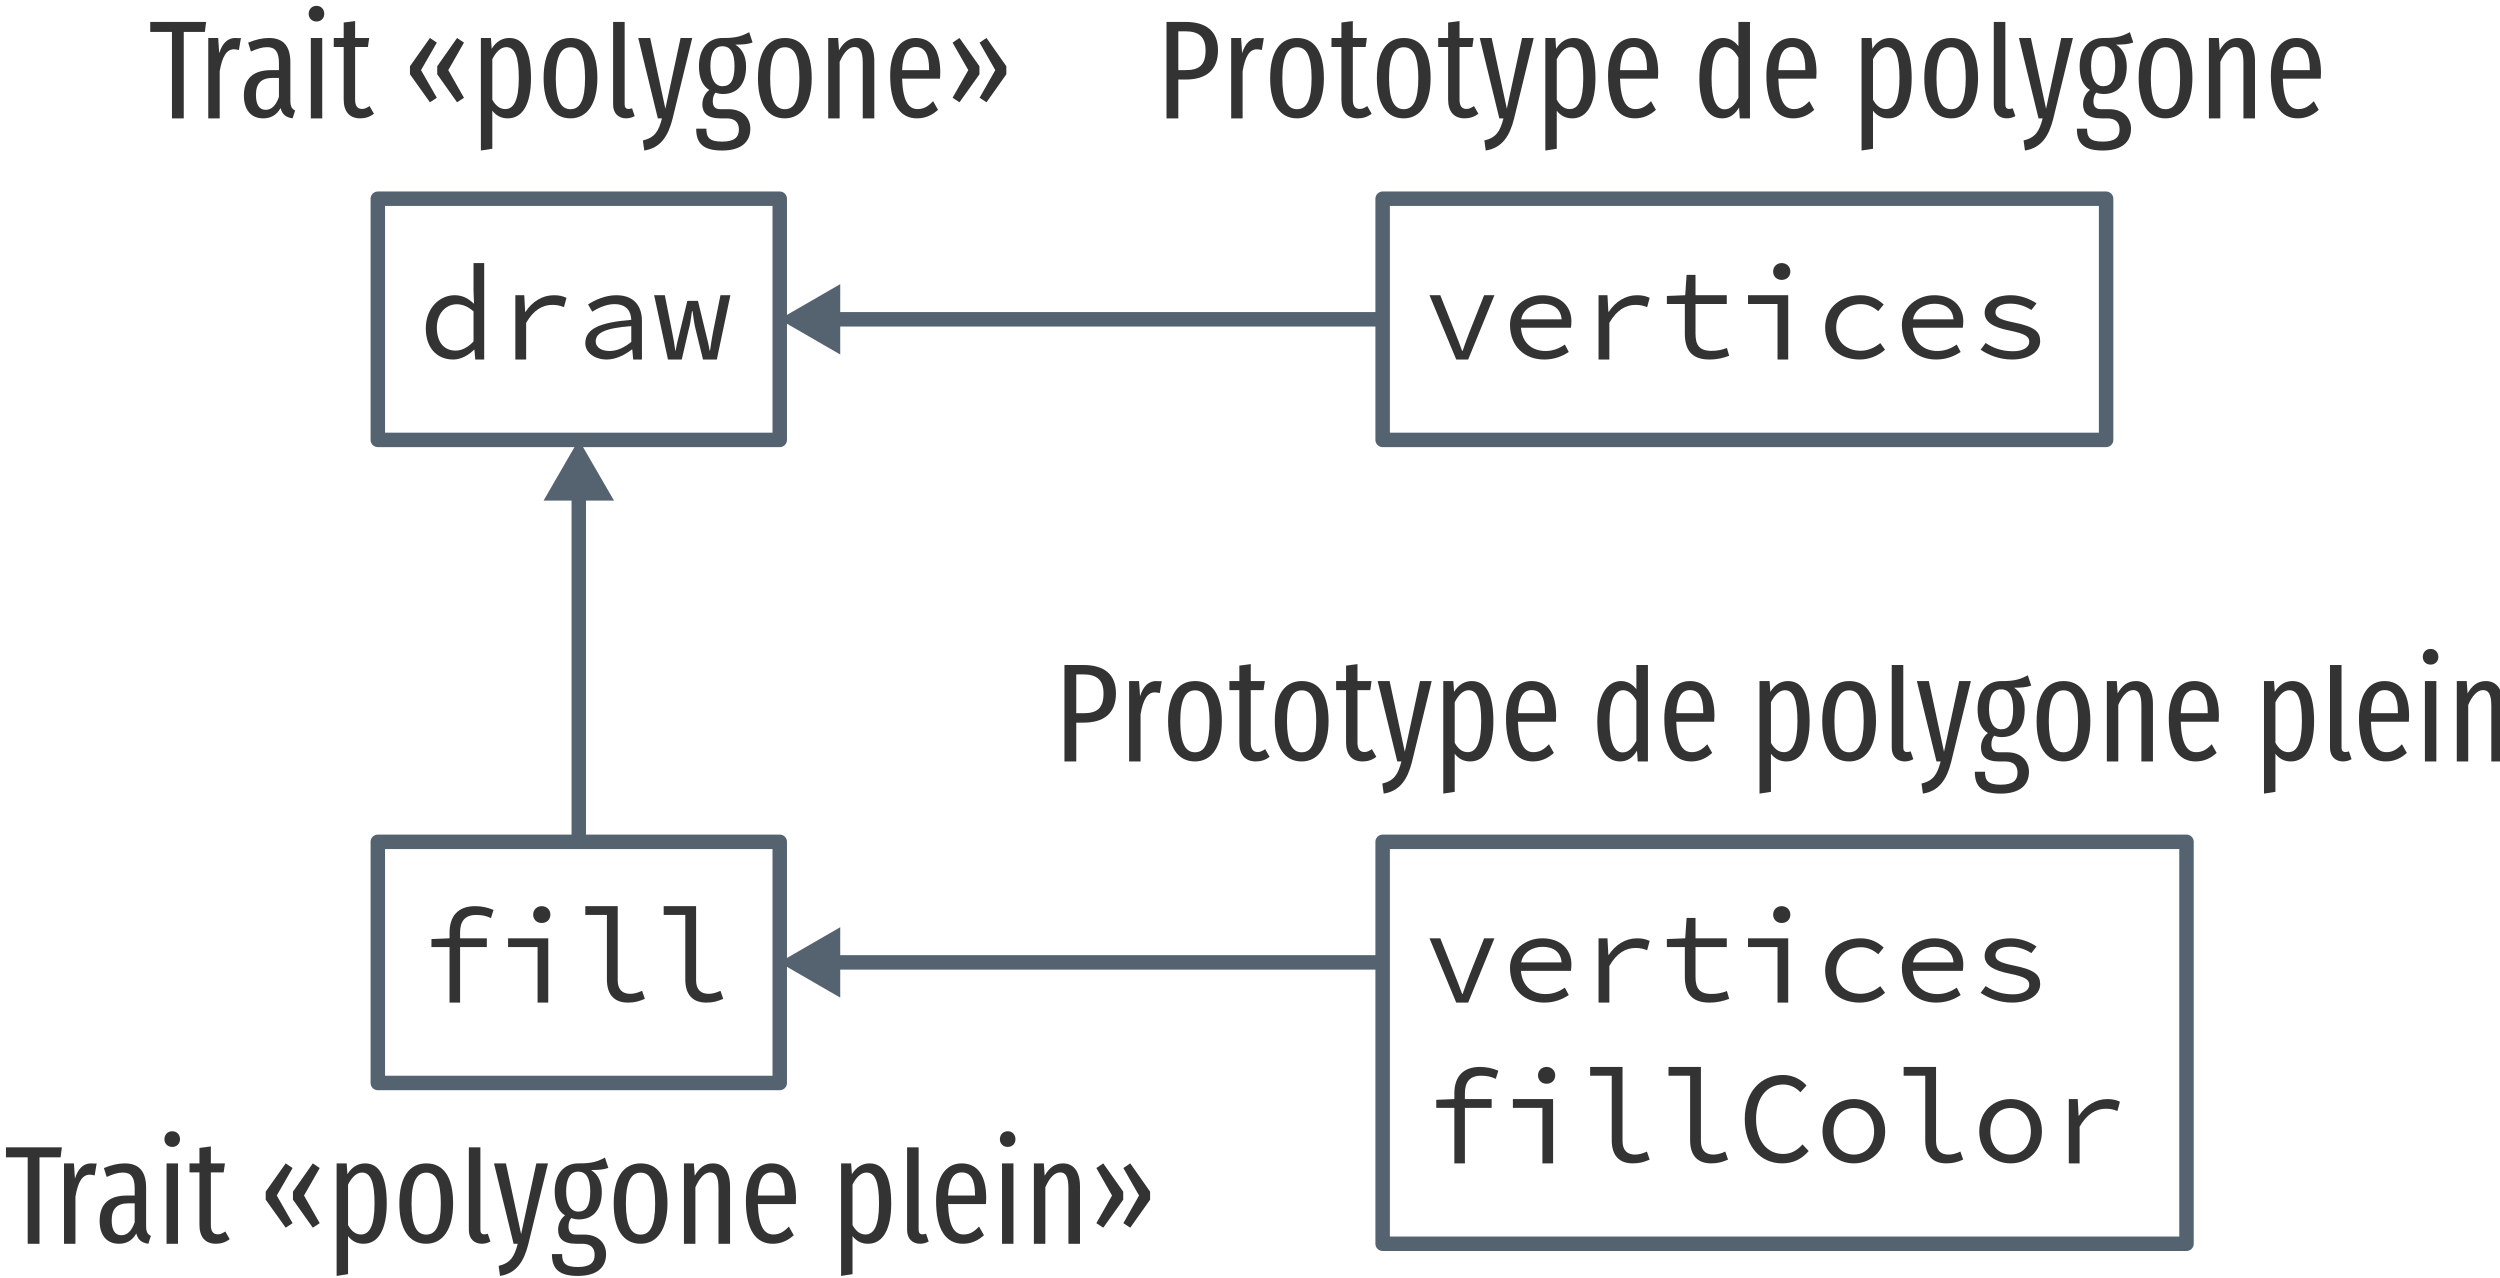 <?xml version="1.0" encoding="UTF-8"?>
<svg xmlns="http://www.w3.org/2000/svg" xmlns:xlink="http://www.w3.org/1999/xlink" width="311pt" height="159pt" viewBox="0 0 311 159" version="1.1">
<defs>
<g>
<symbol overflow="visible" id="glyph0-0">
<path style="stroke:none;" d="M 1 0 L 8.734 0 L 8.734 -11 L 1 -11 Z M 2.75 -0.938 L 3.953 -3.141 L 4.828 -4.875 L 4.906 -4.875 L 5.75 -3.141 L 6.938 -0.938 Z M 2.062 -1.812 L 2.062 -9.547 L 4.141 -5.656 Z M 4.828 -6.453 L 4.016 -8.016 L 2.953 -10.016 L 6.766 -10.016 L 5.703 -8.016 L 4.906 -6.453 Z M 5.594 -5.656 L 7.656 -9.547 L 7.656 -1.812 Z M 5.594 -5.656 "/>
</symbol>
<symbol overflow="visible" id="glyph0-1">
<path style="stroke:none;" d="M 4.391 0 C 5.375 0 6.312 -0.562 6.969 -1.219 L 7.016 -1.219 L 7.125 0 L 8.234 0 L 8.234 -12 L 6.906 -12 L 6.906 -8.5 L 6.969 -6.969 L 6.922 -6.969 C 6.234 -7.625 5.5 -8 4.562 -8 C 2.688 -8 0.969 -6.406 0.969 -3.875 C 0.969 -1.469 2.328 0 4.391 0 Z M 4.672 -1.109 C 3.203 -1.109 2.344 -2.203 2.344 -3.984 C 2.344 -5.703 3.453 -6.875 4.812 -6.875 C 5.5 -6.875 6.188 -6.625 6.906 -5.984 L 6.906 -2.25 C 6.203 -1.5 5.453 -1.109 4.672 -1.109 Z M 4.672 -1.109 "/>
</symbol>
<symbol overflow="visible" id="glyph0-2">
<path style="stroke:none;" d="M 2.359 0 L 3.703 0 L 3.703 -4.562 C 4.641 -6.188 5.766 -6.797 6.953 -6.797 C 7.562 -6.797 7.859 -6.719 8.406 -6.516 L 8.719 -7.672 C 8.234 -7.906 7.75 -8 7.156 -8 C 5.703 -8 4.469 -7.203 3.625 -5.938 L 3.578 -5.938 L 3.469 -8 L 2.359 -8 Z M 2.359 0 "/>
</symbol>
<symbol overflow="visible" id="glyph0-3">
<path style="stroke:none;" d="M 3.984 0 C 5.109 0 6.234 -0.578 7.109 -1.25 L 7.156 -1.25 L 7.266 0 L 8.359 0 L 8.359 -4.766 C 8.359 -6.719 7.328 -8 5.156 -8 C 3.781 -8 2.453 -7.375 1.656 -6.859 L 2.172 -5.953 C 2.906 -6.406 3.906 -6.891 4.938 -6.891 C 6.453 -6.891 7 -5.984 7.031 -4.938 C 2.953 -4.609 1.312 -3.766 1.312 -2.016 C 1.312 -0.828 2.516 0 3.984 0 Z M 4.344 -1.062 C 3.438 -1.062 2.609 -1.422 2.609 -2.266 C 2.609 -3.266 3.656 -3.906 7.031 -4.156 L 7.031 -2.188 C 6.141 -1.469 5.234 -1.062 4.344 -1.062 Z M 4.344 -1.062 "/>
</symbol>
<symbol overflow="visible" id="glyph0-4">
<path style="stroke:none;" d="M 1.844 0 L 3.562 0 L 4.438 -3.797 C 4.578 -4.25 4.703 -5 4.828 -6 L 4.906 -6 C 5.031 -5 5.156 -4.25 5.297 -3.703 L 6.203 0 L 7.922 0 L 9.609 -8 L 8.375 -8 L 7.438 -3.344 C 7.281 -2.578 7.203 -1.891 7.078 -1.125 L 7.016 -1.125 C 6.922 -1.891 6.703 -2.578 6.531 -3.344 L 5.578 -7.297 L 4.25 -7.297 L 3.281 -3.266 C 3.094 -2.547 2.922 -1.859 2.812 -1.125 L 2.75 -1.125 C 2.656 -1.859 2.547 -2.531 2.391 -3.266 L 1.453 -8 L 0.125 -8 Z M 1.844 0 "/>
</symbol>
<symbol overflow="visible" id="glyph0-5">
<path style="stroke:none;" d="M 3.922 0 L 5.234 0 L 5.234 -6.906 L 8.562 -6.906 L 8.562 -8 L 5.234 -8 L 5.234 -8.734 C 5.234 -10.094 5.828 -10.906 7.234 -10.906 C 7.922 -10.906 8.422 -10.812 9.078 -10.516 L 9.391 -11.531 C 8.641 -11.844 7.891 -12 7.109 -12 C 4.938 -12 3.922 -10.719 3.922 -8.688 L 3.922 -8 L 1.672 -7.906 L 1.672 -6.906 L 3.922 -6.906 Z M 3.922 0 "/>
</symbol>
<symbol overflow="visible" id="glyph0-6">
<path style="stroke:none;" d="M 5.125 0 L 6.453 0 L 6.453 -8 L 1.453 -8 L 1.453 -6.906 L 5.125 -6.906 Z M 5.641 -9.906 C 6.25 -9.906 6.719 -10.312 6.719 -10.953 C 6.719 -11.562 6.25 -12 5.641 -12 C 5.047 -12 4.578 -11.562 4.578 -10.953 C 4.578 -10.312 5.047 -9.906 5.641 -9.906 Z M 5.641 -9.906 "/>
</symbol>
<symbol overflow="visible" id="glyph0-7">
<path style="stroke:none;" d="M 6.609 0 C 7.469 0 7.984 -0.156 8.719 -0.469 L 8.375 -1.469 C 7.844 -1.219 7.359 -1.094 6.906 -1.094 C 5.953 -1.094 5.344 -1.594 5.344 -2.781 L 5.344 -12 L 1.312 -12 L 1.312 -10.906 L 4 -10.906 L 4 -2.875 C 4 -0.969 4.938 0 6.609 0 Z M 6.609 0 "/>
</symbol>
<symbol overflow="visible" id="glyph0-8">
<path style="stroke:none;" d="M 4.156 0 L 5.641 0 L 8.906 -8 L 7.625 -8 L 5.812 -3.438 C 5.484 -2.625 5.219 -1.844 4.953 -1.078 L 4.891 -1.078 C 4.609 -1.844 4.312 -2.625 3.984 -3.438 L 2.172 -8 L 0.828 -8 Z M 4.156 0 "/>
</symbol>
<symbol overflow="visible" id="glyph0-9">
<path style="stroke:none;" d="M 5.359 0 C 6.625 0 7.625 -0.422 8.406 -0.938 L 7.922 -1.859 C 7.203 -1.375 6.453 -1.062 5.516 -1.062 C 3.875 -1.062 2.609 -2.031 2.453 -3.953 L 8.672 -3.953 C 8.703 -4.156 8.734 -4.453 8.734 -4.766 C 8.734 -6.594 7.406 -8 5.125 -8 C 3.016 -8 1.094 -6.531 1.094 -4.344 C 1.094 -1.547 2.984 0 5.359 0 Z M 5.156 -6.938 C 6.516 -6.938 7.406 -6.297 7.516 -5 L 2.484 -5 C 2.719 -6.25 3.859 -6.938 5.156 -6.938 Z M 5.156 -6.938 "/>
</symbol>
<symbol overflow="visible" id="glyph0-10">
<path style="stroke:none;" d="M 6.391 0 C 7.391 0 8.156 -0.203 8.859 -0.469 L 8.578 -1.438 C 8 -1.219 7.422 -1.078 6.672 -1.078 C 5.141 -1.078 4.672 -1.812 4.672 -3.203 L 4.672 -6.906 L 8.562 -6.906 L 8.562 -8 L 4.672 -8 L 4.672 -10.531 L 3.562 -10.531 L 3.391 -8 L 1.109 -7.906 L 1.109 -6.906 L 3.344 -6.906 L 3.344 -3.219 C 3.344 -1.312 4.094 0 6.391 0 Z M 6.391 0 "/>
</symbol>
<symbol overflow="visible" id="glyph0-11">
<path style="stroke:none;" d="M 5.609 0 C 6.781 0 7.875 -0.453 8.75 -1.219 L 8.156 -2.047 C 7.5 -1.516 6.688 -1.094 5.719 -1.094 C 3.891 -1.094 2.672 -2.266 2.672 -3.984 C 2.672 -5.719 3.922 -6.891 5.75 -6.891 C 6.578 -6.891 7.25 -6.562 7.906 -6.016 L 8.578 -6.844 C 7.922 -7.469 6.984 -8 5.703 -8 C 3.312 -8 1.297 -6.5 1.297 -3.984 C 1.297 -1.484 3.141 0 5.609 0 Z M 5.609 0 "/>
</symbol>
<symbol overflow="visible" id="glyph0-12">
<path style="stroke:none;" d="M 5.031 0 C 7.281 0 8.547 -1.062 8.547 -2.281 C 8.547 -3.438 7.906 -4.078 5.281 -4.609 C 3.672 -4.938 2.984 -5.219 2.984 -5.875 C 2.984 -6.438 3.453 -6.953 4.797 -6.953 C 5.812 -6.953 6.719 -6.641 7.453 -6.156 L 8.094 -6.984 C 7.328 -7.516 6.125 -8 4.922 -8 C 2.75 -8 1.641 -7.016 1.641 -5.812 C 1.641 -4.672 2.672 -4.016 4.719 -3.609 C 6.859 -3.188 7.188 -2.781 7.188 -2.203 C 7.188 -1.578 6.531 -1.031 5.188 -1.031 C 3.734 -1.031 2.672 -1.438 1.766 -2.062 L 1.141 -1.219 C 2.109 -0.562 3.484 0 5.031 0 Z M 5.031 0 "/>
</symbol>
<symbol overflow="visible" id="glyph0-13">
<path style="stroke:none;" d="M 5.703 0 C 7.109 0 8.156 -0.562 9 -1.531 L 8.234 -2.359 C 7.547 -1.594 6.797 -1.172 5.828 -1.172 C 3.781 -1.172 2.453 -2.859 2.453 -5.531 C 2.453 -8.156 3.781 -9.812 5.828 -9.812 C 6.719 -9.812 7.422 -9.422 7.969 -8.844 L 8.734 -9.688 C 8.125 -10.375 7.094 -11 5.828 -11 C 3.047 -11 1.047 -8.906 1.047 -5.5 C 1.047 -2.031 3.062 0 5.703 0 Z M 5.703 0 "/>
</symbol>
<symbol overflow="visible" id="glyph0-14">
<path style="stroke:none;" d="M 4.875 0 C 6.953 0 8.766 -1.484 8.766 -3.984 C 8.766 -6.5 6.953 -8 4.875 -8 C 2.781 -8 0.969 -6.5 0.969 -3.984 C 0.969 -1.484 2.781 0 4.875 0 Z M 4.875 -1.094 C 3.359 -1.094 2.344 -2.266 2.344 -3.984 C 2.344 -5.719 3.359 -6.891 4.875 -6.891 C 6.375 -6.891 7.391 -5.719 7.391 -3.984 C 7.391 -2.266 6.375 -1.094 4.875 -1.094 Z M 4.875 -1.094 "/>
</symbol>
<symbol overflow="visible" id="glyph1-0">
<path style="stroke:none;" d="M 8.812 -17 L 1.984 -17 L 1.984 5.859 L 8.812 5.859 Z M 7.938 -16.141 L 7.938 5 L 2.891 5 L 2.891 -16.141 Z M 5.25 -7 C 4.625 -7 3.75 -6.797 3.75 -6.359 C 3.75 -6.156 3.891 -5.984 4.141 -5.984 C 4.203 -5.984 4.266 -6 4.344 -6.031 C 4.625 -6.172 4.844 -6.219 5.188 -6.219 C 6 -6.219 6.188 -5.734 6.188 -5.109 C 6.188 -4.266 5.875 -3.938 4.703 -3.875 L 4.703 -2.531 C 4.703 -2.297 4.906 -2.141 5.109 -2.141 C 5.312 -2.141 5.516 -2.297 5.516 -2.531 L 5.516 -3.25 C 6.609 -3.406 7.062 -4.016 7.062 -5.141 C 7.062 -6.094 6.656 -7 5.25 -7 Z M 5.109 -2 C 4.781 -2 4.547 -1.75 4.547 -1.422 C 4.547 -1.078 4.781 -0.828 5.109 -0.828 C 5.438 -0.828 5.688 -1.078 5.688 -1.422 C 5.688 -1.75 5.438 -2 5.109 -2 Z M 5.109 -2 "/>
</symbol>
<symbol overflow="visible" id="glyph1-1">
<path style="stroke:none;" d="M 7.141 -12 L 0.188 -12 L 0.188 -10.75 L 2.891 -10.75 L 2.891 0 L 4.359 0 L 4.359 -10.75 L 6.984 -10.75 Z M 7.141 -12 "/>
</symbol>
<symbol overflow="visible" id="glyph1-2">
<path style="stroke:none;" d="M 4.625 -10 C 3.719 -10 3.031 -9.406 2.625 -8.109 L 2.5 -10 L 1.266 -10 L 1.266 0 L 2.688 0 L 2.688 -5.859 C 3 -7.703 3.547 -8.594 4.469 -8.594 C 4.703 -8.594 4.875 -8.547 5.078 -8.5 L 5.328 -10 C 5.109 -9.953 4.891 -10 4.625 -10 Z M 4.625 -10 "/>
</symbol>
<symbol overflow="visible" id="glyph1-3">
<path style="stroke:none;" d="M 6.375 -2.219 L 6.375 -6.953 C 6.375 -8.953 5.547 -10 3.703 -10 C 2.891 -10 2.047 -9.797 1.125 -9.422 L 1.469 -8.312 C 2.234 -8.656 2.859 -8.859 3.484 -8.859 C 4.484 -8.859 4.953 -8.297 4.953 -6.875 L 4.953 -6 L 4 -6 C 1.797 -6 0.594 -5 0.594 -2.844 C 0.594 -1.031 1.5 0 3 0 C 3.875 0 4.641 -0.359 5.156 -1.281 C 5.375 -0.438 5.859 -0.125 6.656 0 L 6.969 -0.984 C 6.594 -1.156 6.375 -1.422 6.375 -2.219 Z M 3.297 -1.062 C 2.531 -1.062 2.094 -1.672 2.094 -2.922 C 2.094 -4.344 2.75 -5.031 4.172 -5.031 L 4.953 -5.031 L 4.953 -2.672 C 4.578 -1.594 4.031 -1.062 3.297 -1.062 Z M 3.297 -1.062 "/>
</symbol>
<symbol overflow="visible" id="glyph1-4">
<path style="stroke:none;" d="M 1.969 -14 C 1.391 -14 1 -13.562 1 -13 C 1 -12.469 1.391 -12.047 1.969 -12.047 C 2.562 -12.047 2.938 -12.469 2.938 -13 C 2.938 -13.562 2.562 -14 1.969 -14 Z M 2.688 -10 L 1.266 -10 L 1.266 0 L 2.688 0 Z M 2.688 -10 "/>
</symbol>
<symbol overflow="visible" id="glyph1-5">
<path style="stroke:none;" d="M 4.609 -1.531 C 4.25 -1.297 4 -1.172 3.688 -1.172 C 3.047 -1.172 2.812 -1.609 2.812 -2.359 L 2.812 -8.875 L 4.406 -8.875 L 4.562 -10 L 2.812 -10 L 2.812 -12.109 L 1.391 -11.922 L 1.391 -10 L 0.156 -10 L 0.156 -8.875 L 1.391 -8.875 L 1.391 -2.344 C 1.391 -0.828 2.125 0 3.453 0 C 4.094 0 4.656 -0.188 5.156 -0.578 Z M 4.609 -1.531 "/>
</symbol>
<symbol overflow="visible" id="glyph1-6">
<path style="stroke:none;" d=""/>
</symbol>
<symbol overflow="visible" id="glyph1-7">
<path style="stroke:none;" d="M 3.312 -10 L 0.828 -6.484 L 0.828 -5.484 L 3.312 -2 L 4.172 -2.562 L 2.203 -6 L 4.172 -9.422 Z M 6.688 -10 L 4.219 -6.484 L 4.219 -5.484 L 6.688 -2 L 7.547 -2.562 L 5.594 -6 L 7.547 -9.422 Z M 6.688 -10 "/>
</symbol>
<symbol overflow="visible" id="glyph1-8">
<path style="stroke:none;" d="M 4.812 -10 C 3.875 -10 3.141 -9.516 2.609 -8.656 L 2.516 -10 L 1.266 -10 L 1.266 4 L 2.688 3.781 L 2.688 -0.953 C 3.172 -0.328 3.812 0 4.609 0 C 6.5 0 7.5 -1.844 7.5 -5.016 C 7.5 -8.297 6.625 -10 4.812 -10 Z M 4.297 -1.156 C 3.609 -1.156 3.078 -1.609 2.688 -2.328 L 2.688 -7.359 C 3.078 -8.141 3.672 -8.859 4.422 -8.859 C 5.469 -8.859 5.984 -7.766 5.984 -5.016 C 5.984 -2.25 5.359 -1.156 4.297 -1.156 Z M 4.297 -1.156 "/>
</symbol>
<symbol overflow="visible" id="glyph1-9">
<path style="stroke:none;" d="M 4.125 -10 C 2 -10 0.766 -8.297 0.766 -5 C 0.766 -1.766 1.984 0 4.109 0 C 6.203 0 7.453 -1.844 7.453 -5.016 C 7.453 -8.391 6.219 -10 4.125 -10 Z M 4.125 -8.844 C 5.297 -8.844 5.922 -7.766 5.922 -5.016 C 5.922 -2.234 5.297 -1.141 4.109 -1.141 C 2.938 -1.141 2.281 -2.234 2.281 -5 C 2.281 -7.766 2.938 -8.844 4.125 -8.844 Z M 4.125 -8.844 "/>
</symbol>
<symbol overflow="visible" id="glyph1-10">
<path style="stroke:none;" d="M 2.797 0 C 3.203 0 3.578 -0.125 3.859 -0.281 L 3.531 -1.25 C 3.422 -1.219 3.266 -1.172 3.078 -1.172 C 2.734 -1.172 2.609 -1.406 2.609 -1.734 L 2.609 -12 L 1.172 -12 L 1.172 -1.703 C 1.172 -0.641 1.828 0 2.797 0 Z M 2.797 0 "/>
</symbol>
<symbol overflow="visible" id="glyph1-11">
<path style="stroke:none;" d="M 6.875 -10 L 5.422 -10 L 3.531 -1.203 L 1.641 -10 L 0.156 -10 L 2.594 0 L 3.109 0 C 2.688 1.609 2.219 2.391 0.734 2.75 L 0.906 4 C 2.953 3.688 3.891 2.172 4.422 0.062 Z M 6.875 -10 "/>
</symbol>
<symbol overflow="visible" id="glyph1-12">
<path style="stroke:none;" d="M 6.906 -10.719 C 6.094 -10.297 5.375 -9.969 3.594 -10 C 1.875 -10 0.656 -8.766 0.656 -6.484 C 0.656 -5.078 1.062 -4.078 1.938 -3.531 C 1.422 -3.141 1.078 -2.484 1.078 -1.734 C 1.078 -0.688 1.688 0 3.312 0 L 4.094 0 C 5.094 0 5.625 0.469 5.625 1.391 C 5.625 2.312 5.094 2.891 3.547 2.891 C 1.953 2.891 1.578 2.391 1.578 1.281 L 0.312 1.281 C 0.312 3.031 1.078 4 3.531 4 C 5.875 4 7.047 2.969 7.047 1.281 C 7.047 -0.094 6.031 -1.141 4.359 -1.141 L 3.328 -1.141 C 2.578 -1.141 2.375 -1.562 2.375 -2.156 C 2.375 -2.594 2.516 -3.016 2.734 -3.203 C 3.031 -3.078 3.328 -3.031 3.656 -3.031 C 5.438 -3.031 6.516 -4.266 6.516 -6.438 C 6.516 -7.703 6.062 -8.609 5.188 -9.172 C 6.047 -9.172 6.75 -9.219 7.328 -9.438 Z M 3.578 -8.969 C 4.609 -8.969 5.078 -8.125 5.078 -6.5 C 5.078 -4.703 4.562 -4 3.578 -4 C 2.609 -4 2.078 -5.016 2.078 -6.484 C 2.078 -8.141 2.594 -8.969 3.578 -8.969 Z M 3.578 -8.969 "/>
</symbol>
<symbol overflow="visible" id="glyph1-13">
<path style="stroke:none;" d="M 4.875 -10 C 3.828 -10 3.141 -9.406 2.609 -8.469 L 2.5 -10 L 1.266 -10 L 1.266 0 L 2.688 0 L 2.688 -7.031 C 3.188 -8.156 3.797 -8.875 4.531 -8.875 C 5.188 -8.875 5.562 -8.422 5.562 -6.906 L 5.562 0 L 7 0 L 7 -7.125 C 7 -9.016 6.188 -10 4.875 -10 Z M 4.875 -10 "/>
</symbol>
<symbol overflow="visible" id="glyph1-14">
<path style="stroke:none;" d="M 7 -5.688 C 7 -8.516 5.906 -10 3.938 -10 C 1.938 -10 0.766 -8.219 0.766 -5.344 C 0.766 -1.672 2.031 0 4.109 0 C 5.156 0 6 -0.406 6.719 -1.062 L 6.109 -2.141 C 5.469 -1.469 4.938 -1.156 4.172 -1.156 C 3.094 -1.156 2.344 -2.078 2.25 -4.938 L 6.969 -4.938 C 6.984 -5.125 7 -5.391 7 -5.688 Z M 5.609 -6 L 2.25 -6 C 2.344 -8.109 2.984 -8.875 3.953 -8.875 C 5.062 -8.875 5.609 -8.016 5.609 -6.109 Z M 5.609 -6 "/>
</symbol>
<symbol overflow="visible" id="glyph1-15">
<path style="stroke:none;" d="M 1.688 -10 L 0.828 -9.422 L 2.781 -6 L 0.828 -2.562 L 1.688 -2 L 4.172 -5.484 L 4.172 -6.484 Z M 5.047 -10 L 4.188 -9.422 L 6.141 -6 L 4.188 -2.562 L 5.047 -2 L 7.516 -5.484 L 7.516 -6.484 Z M 5.047 -10 "/>
</symbol>
<symbol overflow="visible" id="glyph1-16">
<path style="stroke:none;" d="M 3.656 -12 L 1.328 -12 L 1.328 0 L 2.797 0 L 2.797 -4.828 L 3.688 -4.828 C 6.141 -4.828 7.734 -5.891 7.734 -8.469 C 7.734 -10.828 6.297 -12 3.656 -12 Z M 3.672 -6 L 2.797 -6 L 2.797 -10.828 L 3.688 -10.828 C 5.328 -10.828 6.188 -10.156 6.188 -8.453 C 6.188 -6.531 5.297 -6 3.672 -6 Z M 3.672 -6 "/>
</symbol>
<symbol overflow="visible" id="glyph1-17">
<path style="stroke:none;" d="M 5.641 -12 L 5.641 -8.984 C 5.203 -9.547 4.594 -10 3.719 -10 C 1.953 -10 0.781 -8.109 0.781 -4.953 C 0.781 -1.797 1.797 0 3.625 0 C 4.547 0 5.219 -0.5 5.719 -1.344 L 5.812 0 L 7.078 0 L 7.078 -12 Z M 3.922 -1.125 C 2.922 -1.125 2.297 -2.281 2.297 -5 C 2.297 -7.703 2.984 -8.859 4 -8.859 C 4.703 -8.859 5.203 -8.344 5.641 -7.562 L 5.641 -2.562 C 5.188 -1.688 4.672 -1.125 3.922 -1.125 Z M 3.922 -1.125 "/>
</symbol>
</g>
</defs>
<g id="surface2">
<path style="fill:none;stroke-width:1.8;stroke-linecap:butt;stroke-linejoin:round;stroke:rgb(33.333%,38.431%,43.922%);stroke-opacity:1;stroke-miterlimit:4;" d="M 840 -217.64 L 890 -217.64 L 890 -187.64 L 840 -187.64 Z M 840 -217.64 " transform="matrix(1,0,0,1,-793,242.362)"/>
<g style="fill:rgb(20%,20%,20%);fill-opacity:1;">
  <use xlink:href="#glyph0-1" x="52" y="44.725"/>
  <use xlink:href="#glyph0-2" x="61.75" y="44.725"/>
  <use xlink:href="#glyph0-3" x="71.5" y="44.725"/>
  <use xlink:href="#glyph0-4" x="81.25" y="44.725"/>
</g>
<path style="fill:none;stroke-width:1.8;stroke-linecap:butt;stroke-linejoin:round;stroke:rgb(33.333%,38.431%,43.922%);stroke-opacity:1;stroke-miterlimit:4;" d="M 840 -137.64 L 890 -137.64 L 890 -107.64 L 840 -107.64 Z M 840 -137.64 " transform="matrix(1,0,0,1,-793,242.362)"/>
<g style="fill:rgb(20%,20%,20%);fill-opacity:1;">
  <use xlink:href="#glyph0-5" x="52" y="124.725"/>
  <use xlink:href="#glyph0-6" x="61.75" y="124.725"/>
  <use xlink:href="#glyph0-7" x="71.5" y="124.725"/>
  <use xlink:href="#glyph0-7" x="81.25" y="124.725"/>
</g>
<path style="fill:none;stroke-width:1.8;stroke-linecap:butt;stroke-linejoin:round;stroke:rgb(33.333%,38.431%,43.922%);stroke-opacity:1;stroke-miterlimit:4;" d="M 965 -217.64 L 1055 -217.64 L 1055 -187.64 L 965 -187.64 Z M 965 -217.64 " transform="matrix(1,0,0,1,-793,242.362)"/>
<g style="fill:rgb(20%,20%,20%);fill-opacity:1;">
  <use xlink:href="#glyph0-8" x="177" y="44.725"/>
  <use xlink:href="#glyph0-9" x="186.75" y="44.725"/>
  <use xlink:href="#glyph0-2" x="196.5" y="44.725"/>
  <use xlink:href="#glyph0-10" x="206.25" y="44.725"/>
  <use xlink:href="#glyph0-6" x="216" y="44.725"/>
  <use xlink:href="#glyph0-11" x="225.75" y="44.725"/>
  <use xlink:href="#glyph0-9" x="235.5" y="44.725"/>
  <use xlink:href="#glyph0-12" x="245.25" y="44.725"/>
</g>
<path style="fill:none;stroke-width:1.8;stroke-linecap:butt;stroke-linejoin:miter;stroke:rgb(33.333%,38.431%,43.922%);stroke-opacity:1;stroke-miterlimit:4;" d="M 865 -182.612 L 865 -137.612 " transform="matrix(1,0,0,1,-793,242.362)"/>
<path style="fill-rule:evenodd;fill:rgb(33.333%,38.431%,43.922%);fill-opacity:1;stroke-width:1.25;stroke-linecap:butt;stroke-linejoin:miter;stroke:rgb(33.333%,38.431%,43.922%);stroke-opacity:1;stroke-miterlimit:4;" d="M 5.769 0 L -2.879 5.002 L -2.879 -5.002 Z M 5.769 0 " transform="matrix(-0,-0.72,0.72,-0,72,59.751)"/>
<g style="fill:rgb(20%,20%,20%);fill-opacity:1;">
  <use xlink:href="#glyph1-1" x="18.5" y="14.725"/>
  <use xlink:href="#glyph1-2" x="24.643" y="14.725"/>
  <use xlink:href="#glyph1-3" x="29.746" y="14.725"/>
  <use xlink:href="#glyph1-4" x="37.399" y="14.725"/>
  <use xlink:href="#glyph1-5" x="41.364" y="14.725"/>
  <use xlink:href="#glyph1-6" x="46.531" y="14.725"/>
  <use xlink:href="#glyph1-7" x="50.171" y="14.725"/>
  <use xlink:href="#glyph1-8" x="58.556" y="14.725"/>
  <use xlink:href="#glyph1-9" x="66.859" y="14.725"/>
  <use xlink:href="#glyph1-10" x="75.098" y="14.725"/>
  <use xlink:href="#glyph1-11" x="79.241" y="14.725"/>
  <use xlink:href="#glyph1-12" x="86.294" y="14.725"/>
  <use xlink:href="#glyph1-9" x="93.525" y="14.725"/>
  <use xlink:href="#glyph1-13" x="101.764" y="14.725"/>
  <use xlink:href="#glyph1-14" x="109.97" y="14.725"/>
  <use xlink:href="#glyph1-15" x="117.672" y="14.725"/>
</g>
<path style="fill:none;stroke-width:1.8;stroke-linecap:butt;stroke-linejoin:miter;stroke:rgb(33.333%,38.431%,43.922%);stroke-opacity:1;stroke-miterlimit:4;" d="M 895 -202.64 L 965 -202.64 " transform="matrix(1,0,0,1,-793,242.362)"/>
<path style="fill-rule:evenodd;fill:rgb(33.333%,38.431%,43.922%);fill-opacity:1;stroke-width:1.25;stroke-linecap:butt;stroke-linejoin:miter;stroke:rgb(33.333%,38.431%,43.922%);stroke-opacity:1;stroke-miterlimit:4;" d="M 5.773 0.002 L -2.881 4.999 L -2.881 -5 Z M 5.773 0.002 " transform="matrix(-0.72,0,0,-0.72,102,39.724)"/>
<g style="fill:rgb(20%,20%,20%);fill-opacity:1;">
  <use xlink:href="#glyph1-1" x="0.555" y="154.725"/>
  <use xlink:href="#glyph1-2" x="6.697" y="154.725"/>
  <use xlink:href="#glyph1-3" x="11.801" y="154.725"/>
  <use xlink:href="#glyph1-4" x="19.454" y="154.725"/>
  <use xlink:href="#glyph1-5" x="23.419" y="154.725"/>
  <use xlink:href="#glyph1-6" x="28.586" y="154.725"/>
  <use xlink:href="#glyph1-7" x="32.226" y="154.725"/>
  <use xlink:href="#glyph1-8" x="40.61" y="154.725"/>
  <use xlink:href="#glyph1-9" x="48.914" y="154.725"/>
  <use xlink:href="#glyph1-10" x="57.152" y="154.725"/>
  <use xlink:href="#glyph1-11" x="61.296" y="154.725"/>
  <use xlink:href="#glyph1-12" x="68.349" y="154.725"/>
  <use xlink:href="#glyph1-9" x="75.58" y="154.725"/>
  <use xlink:href="#glyph1-13" x="83.818" y="154.725"/>
  <use xlink:href="#glyph1-14" x="92.024" y="154.725"/>
  <use xlink:href="#glyph1-6" x="99.727" y="154.725"/>
  <use xlink:href="#glyph1-8" x="103.366" y="154.725"/>
  <use xlink:href="#glyph1-10" x="111.67" y="154.725"/>
  <use xlink:href="#glyph1-14" x="115.684" y="154.725"/>
  <use xlink:href="#glyph1-4" x="123.386" y="154.725"/>
  <use xlink:href="#glyph1-13" x="127.351" y="154.725"/>
  <use xlink:href="#glyph1-15" x="135.557" y="154.725"/>
</g>
<g style="fill:rgb(20%,20%,20%);fill-opacity:1;">
  <use xlink:href="#glyph1-16" x="143.785" y="14.725"/>
  <use xlink:href="#glyph1-2" x="151.894" y="14.725"/>
  <use xlink:href="#glyph1-9" x="157.24" y="14.725"/>
  <use xlink:href="#glyph1-5" x="165.479" y="14.725"/>
  <use xlink:href="#glyph1-9" x="170.516" y="14.725"/>
  <use xlink:href="#glyph1-5" x="178.754" y="14.725"/>
  <use xlink:href="#glyph1-11" x="183.921" y="14.725"/>
  <use xlink:href="#glyph1-8" x="190.974" y="14.725"/>
  <use xlink:href="#glyph1-14" x="199.277" y="14.725"/>
  <use xlink:href="#glyph1-6" x="206.979" y="14.725"/>
  <use xlink:href="#glyph1-17" x="210.619" y="14.725"/>
  <use xlink:href="#glyph1-14" x="218.972" y="14.725"/>
  <use xlink:href="#glyph1-6" x="226.674" y="14.725"/>
  <use xlink:href="#glyph1-8" x="230.313" y="14.725"/>
  <use xlink:href="#glyph1-9" x="238.617" y="14.725"/>
  <use xlink:href="#glyph1-10" x="246.855" y="14.725"/>
  <use xlink:href="#glyph1-11" x="250.999" y="14.725"/>
  <use xlink:href="#glyph1-12" x="258.052" y="14.725"/>
  <use xlink:href="#glyph1-9" x="265.283" y="14.725"/>
  <use xlink:href="#glyph1-13" x="273.521" y="14.725"/>
  <use xlink:href="#glyph1-14" x="281.728" y="14.725"/>
</g>
<path style="fill:none;stroke-width:1.8;stroke-linecap:butt;stroke-linejoin:round;stroke:rgb(33.333%,38.431%,43.922%);stroke-opacity:1;stroke-miterlimit:4;" d="M 965 -137.64 L 1065 -137.64 L 1065 -87.64 L 965 -87.64 Z M 965 -137.64 " transform="matrix(1,0,0,1,-793,242.362)"/>
<g style="fill:rgb(20%,20%,20%);fill-opacity:1;">
  <use xlink:href="#glyph0-8" x="177" y="124.725"/>
  <use xlink:href="#glyph0-9" x="186.75" y="124.725"/>
  <use xlink:href="#glyph0-2" x="196.5" y="124.725"/>
  <use xlink:href="#glyph0-10" x="206.25" y="124.725"/>
  <use xlink:href="#glyph0-6" x="216" y="124.725"/>
  <use xlink:href="#glyph0-11" x="225.75" y="124.725"/>
  <use xlink:href="#glyph0-9" x="235.5" y="124.725"/>
  <use xlink:href="#glyph0-12" x="245.25" y="124.725"/>
</g>
<path style="fill:none;stroke-width:1.8;stroke-linecap:butt;stroke-linejoin:miter;stroke:rgb(33.333%,38.431%,43.922%);stroke-opacity:1;stroke-miterlimit:4;" d="M 895 -122.64 L 965 -122.64 " transform="matrix(1,0,0,1,-793,242.362)"/>
<path style="fill-rule:evenodd;fill:rgb(33.333%,38.431%,43.922%);fill-opacity:1;stroke-width:1.25;stroke-linecap:butt;stroke-linejoin:miter;stroke:rgb(33.333%,38.431%,43.922%);stroke-opacity:1;stroke-miterlimit:4;" d="M 5.773 0.002 L -2.881 4.999 L -2.881 -5 Z M 5.773 0.002 " transform="matrix(-0.72,0,0,-0.72,102,119.724)"/>
<g style="fill:rgb(20%,20%,20%);fill-opacity:1;">
  <use xlink:href="#glyph1-16" x="131.09" y="94.725"/>
  <use xlink:href="#glyph1-2" x="139.198" y="94.725"/>
  <use xlink:href="#glyph1-9" x="144.545" y="94.725"/>
  <use xlink:href="#glyph1-5" x="152.783" y="94.725"/>
  <use xlink:href="#glyph1-9" x="157.82" y="94.725"/>
  <use xlink:href="#glyph1-5" x="166.059" y="94.725"/>
  <use xlink:href="#glyph1-11" x="171.226" y="94.725"/>
  <use xlink:href="#glyph1-8" x="178.278" y="94.725"/>
  <use xlink:href="#glyph1-14" x="186.582" y="94.725"/>
  <use xlink:href="#glyph1-6" x="194.284" y="94.725"/>
  <use xlink:href="#glyph1-17" x="197.924" y="94.725"/>
  <use xlink:href="#glyph1-14" x="206.276" y="94.725"/>
  <use xlink:href="#glyph1-6" x="213.979" y="94.725"/>
  <use xlink:href="#glyph1-8" x="217.618" y="94.725"/>
  <use xlink:href="#glyph1-9" x="225.922" y="94.725"/>
  <use xlink:href="#glyph1-10" x="234.16" y="94.725"/>
  <use xlink:href="#glyph1-11" x="238.304" y="94.725"/>
  <use xlink:href="#glyph1-12" x="245.356" y="94.725"/>
  <use xlink:href="#glyph1-9" x="252.588" y="94.725"/>
  <use xlink:href="#glyph1-13" x="260.826" y="94.725"/>
  <use xlink:href="#glyph1-14" x="269.032" y="94.725"/>
  <use xlink:href="#glyph1-6" x="276.734" y="94.725"/>
  <use xlink:href="#glyph1-8" x="280.374" y="94.725"/>
  <use xlink:href="#glyph1-10" x="288.678" y="94.725"/>
  <use xlink:href="#glyph1-14" x="292.691" y="94.725"/>
  <use xlink:href="#glyph1-4" x="300.394" y="94.725"/>
  <use xlink:href="#glyph1-13" x="304.358" y="94.725"/>
</g>
<g style="fill:rgb(20%,20%,20%);fill-opacity:1;">
  <use xlink:href="#glyph0-5" x="177" y="144.725"/>
  <use xlink:href="#glyph0-6" x="186.75" y="144.725"/>
  <use xlink:href="#glyph0-7" x="196.5" y="144.725"/>
  <use xlink:href="#glyph0-7" x="206.25" y="144.725"/>
  <use xlink:href="#glyph0-13" x="216" y="144.725"/>
  <use xlink:href="#glyph0-14" x="225.75" y="144.725"/>
  <use xlink:href="#glyph0-7" x="235.5" y="144.725"/>
  <use xlink:href="#glyph0-14" x="245.25" y="144.725"/>
  <use xlink:href="#glyph0-2" x="255" y="144.725"/>
</g>
</g>
</svg>

